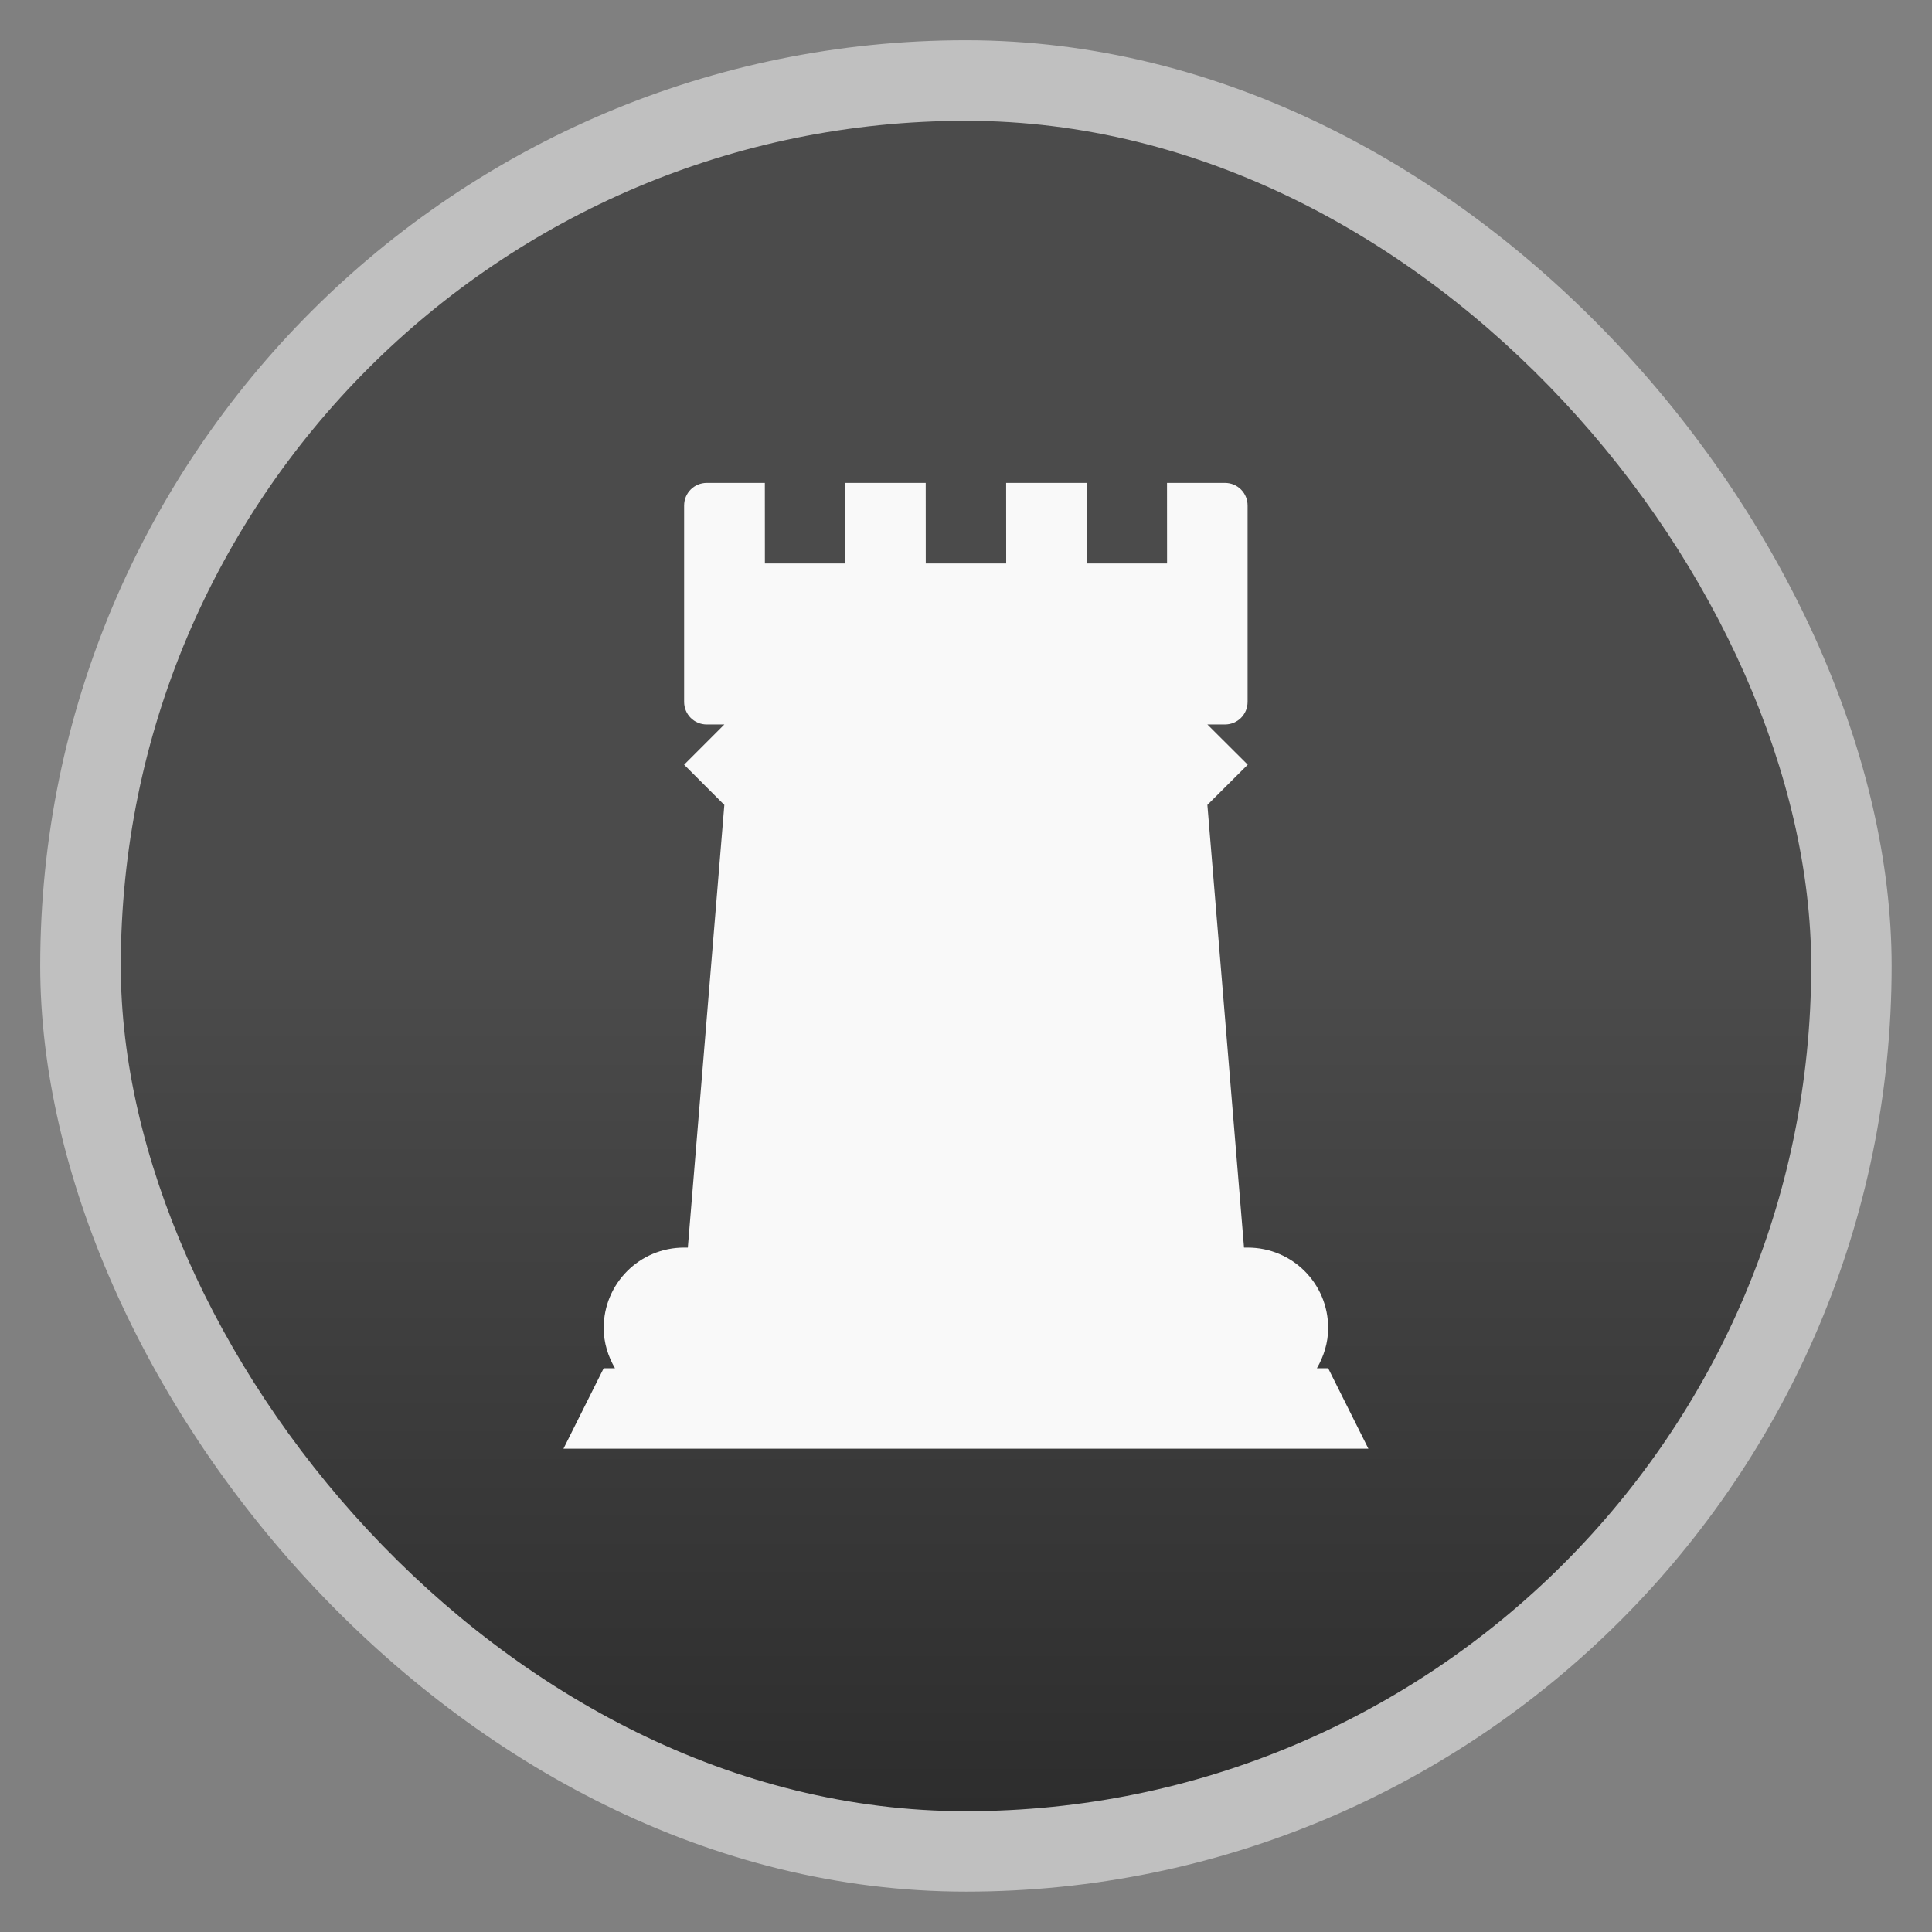 <?xml version="1.0" encoding="UTF-8" standalone="no"?>
<svg
   xmlns:dc="http://purl.org/dc/elements/1.1/"
   xmlns:cc="http://creativecommons.org/ns#"
   xmlns:rdf="http://www.w3.org/1999/02/22-rdf-syntax-ns#"
   xmlns:svg="http://www.w3.org/2000/svg"
   xmlns="http://www.w3.org/2000/svg"
   xmlns:xlink="http://www.w3.org/1999/xlink"
   xmlns:sodipodi="http://sodipodi.sourceforge.net/DTD/sodipodi-0.dtd"
   xmlns:inkscape="http://www.inkscape.org/namespaces/inkscape"
   width="48"
   viewBox="0 0 13.547 13.547"
   height="48"
   id="svg2"
   version="1.1"
   inkscape:version="0.48.4 r9939"
   sodipodi:docname="gnome-chess.svg">
  <rect x="0" y="0" width="13.547" height="13.547" fill="#808080" stroke="none"/>
  <sodipodi:namedview
     pagecolor="#ffffff"
     bordercolor="#666666"
     borderopacity="1"
     objecttolerance="10"
     gridtolerance="10"
     guidetolerance="10"
     inkscape:pageopacity="0"
     inkscape:pageshadow="2"
     inkscape:window-width="1920"
     inkscape:window-height="1057"
     id="namedview24"
     showgrid="true"
     inkscape:zoom="18.541667"
     inkscape:cx="24"
     inkscape:cy="24"
     inkscape:window-x="1600"
     inkscape:window-y="0"
     inkscape:window-maximized="1"
     inkscape:current-layer="svg2"
     inkscape:object-paths="true"
     inkscape:snap-intersection-paths="true"
     inkscape:object-nodes="true"
     inkscape:snap-smooth-nodes="true"
     inkscape:snap-midpoints="true"
     inkscape:snap-object-midpoints="true"
     inkscape:snap-center="true">
    <inkscape:grid
       type="xygrid"
       id="grid3022" />
  </sodipodi:namedview>
  <defs
     id="defs4">
    <linearGradient
       id="linearGradient3757">
      <stop
         offset="0"
         style="stop-color:#4b4b4b"
         id="stop7" />
      <stop
         offset="1"
         style="stop-color:#2d2d2d"
         id="stop9" />
    </linearGradient>
    <linearGradient
       gradientTransform="matrix(1 0 0 1 -0 -0)"
       xlink:href="#linearGradient3757"
       id="linearGradient3004"
       y1="6.773"
       y2="12.7"
       gradientUnits="userSpaceOnUse"
       x2="0" />
  </defs>
  <g
     style="fill-rule:evenodd"
     id="g12">
    <rect
       width="12.982"
       x=".282"
       y=".282"
       rx="6.491"
       height="12.982"
       style="opacity:.5;fill:#fff"
       id="rect14" />
    <rect
       width="11.853"
       x=".847"
       y=".847"
       rx="5.926"
       height="11.853"
       style="fill:url(#linearGradient3004)"
       id="rect16" />
  </g>
  <path
     style="fill:#f9f9f9;stroke:none"
     d="m 4.956,3.386 c -0.088,0 -0.159,0.07 -0.159,0.159 l 0,1.376 c 0,0.088 0.07,0.159 0.159,0.159 l 0.123,0 -0.282,0.282 0.282,0.282 -0.256,3.104 -0.026,0 c -0.313,0 -0.564,0.252 -0.564,0.564 0,0.103 0.031,0.199 0.079,0.282 l -0.079,0 -0.282,0.564 5.644,0 -0.282,-0.564 -0.079,0 c 0.048,-0.083 0.079,-0.179 0.079,-0.282 0,-0.313 -0.252,-0.564 -0.564,-0.564 l -0.026,0 L 8.466,5.644 8.749,5.362 8.466,5.08 l 0.123,0 c 0.088,0 0.159,-0.07 0.159,-0.159 l 0,-1.376 c 0,-0.088 -0.07,-0.159 -0.159,-0.159 l -0.406,0 3.333e-4,0.565 -0.564,0 -3.333e-4,-0.565 -0.564,0 3.333e-4,0.565 -0.564,0 -3.333e-4,-0.565 -0.564,0 3.333e-4,0.565 -0.564,0 -3.333e-4,-0.565 z"
     id="path3026"
     inkscape:connector-curvature="0"
     sodipodi:nodetypes="ssssccccssccccccssccccssssccccccccccccs" />
</svg>
